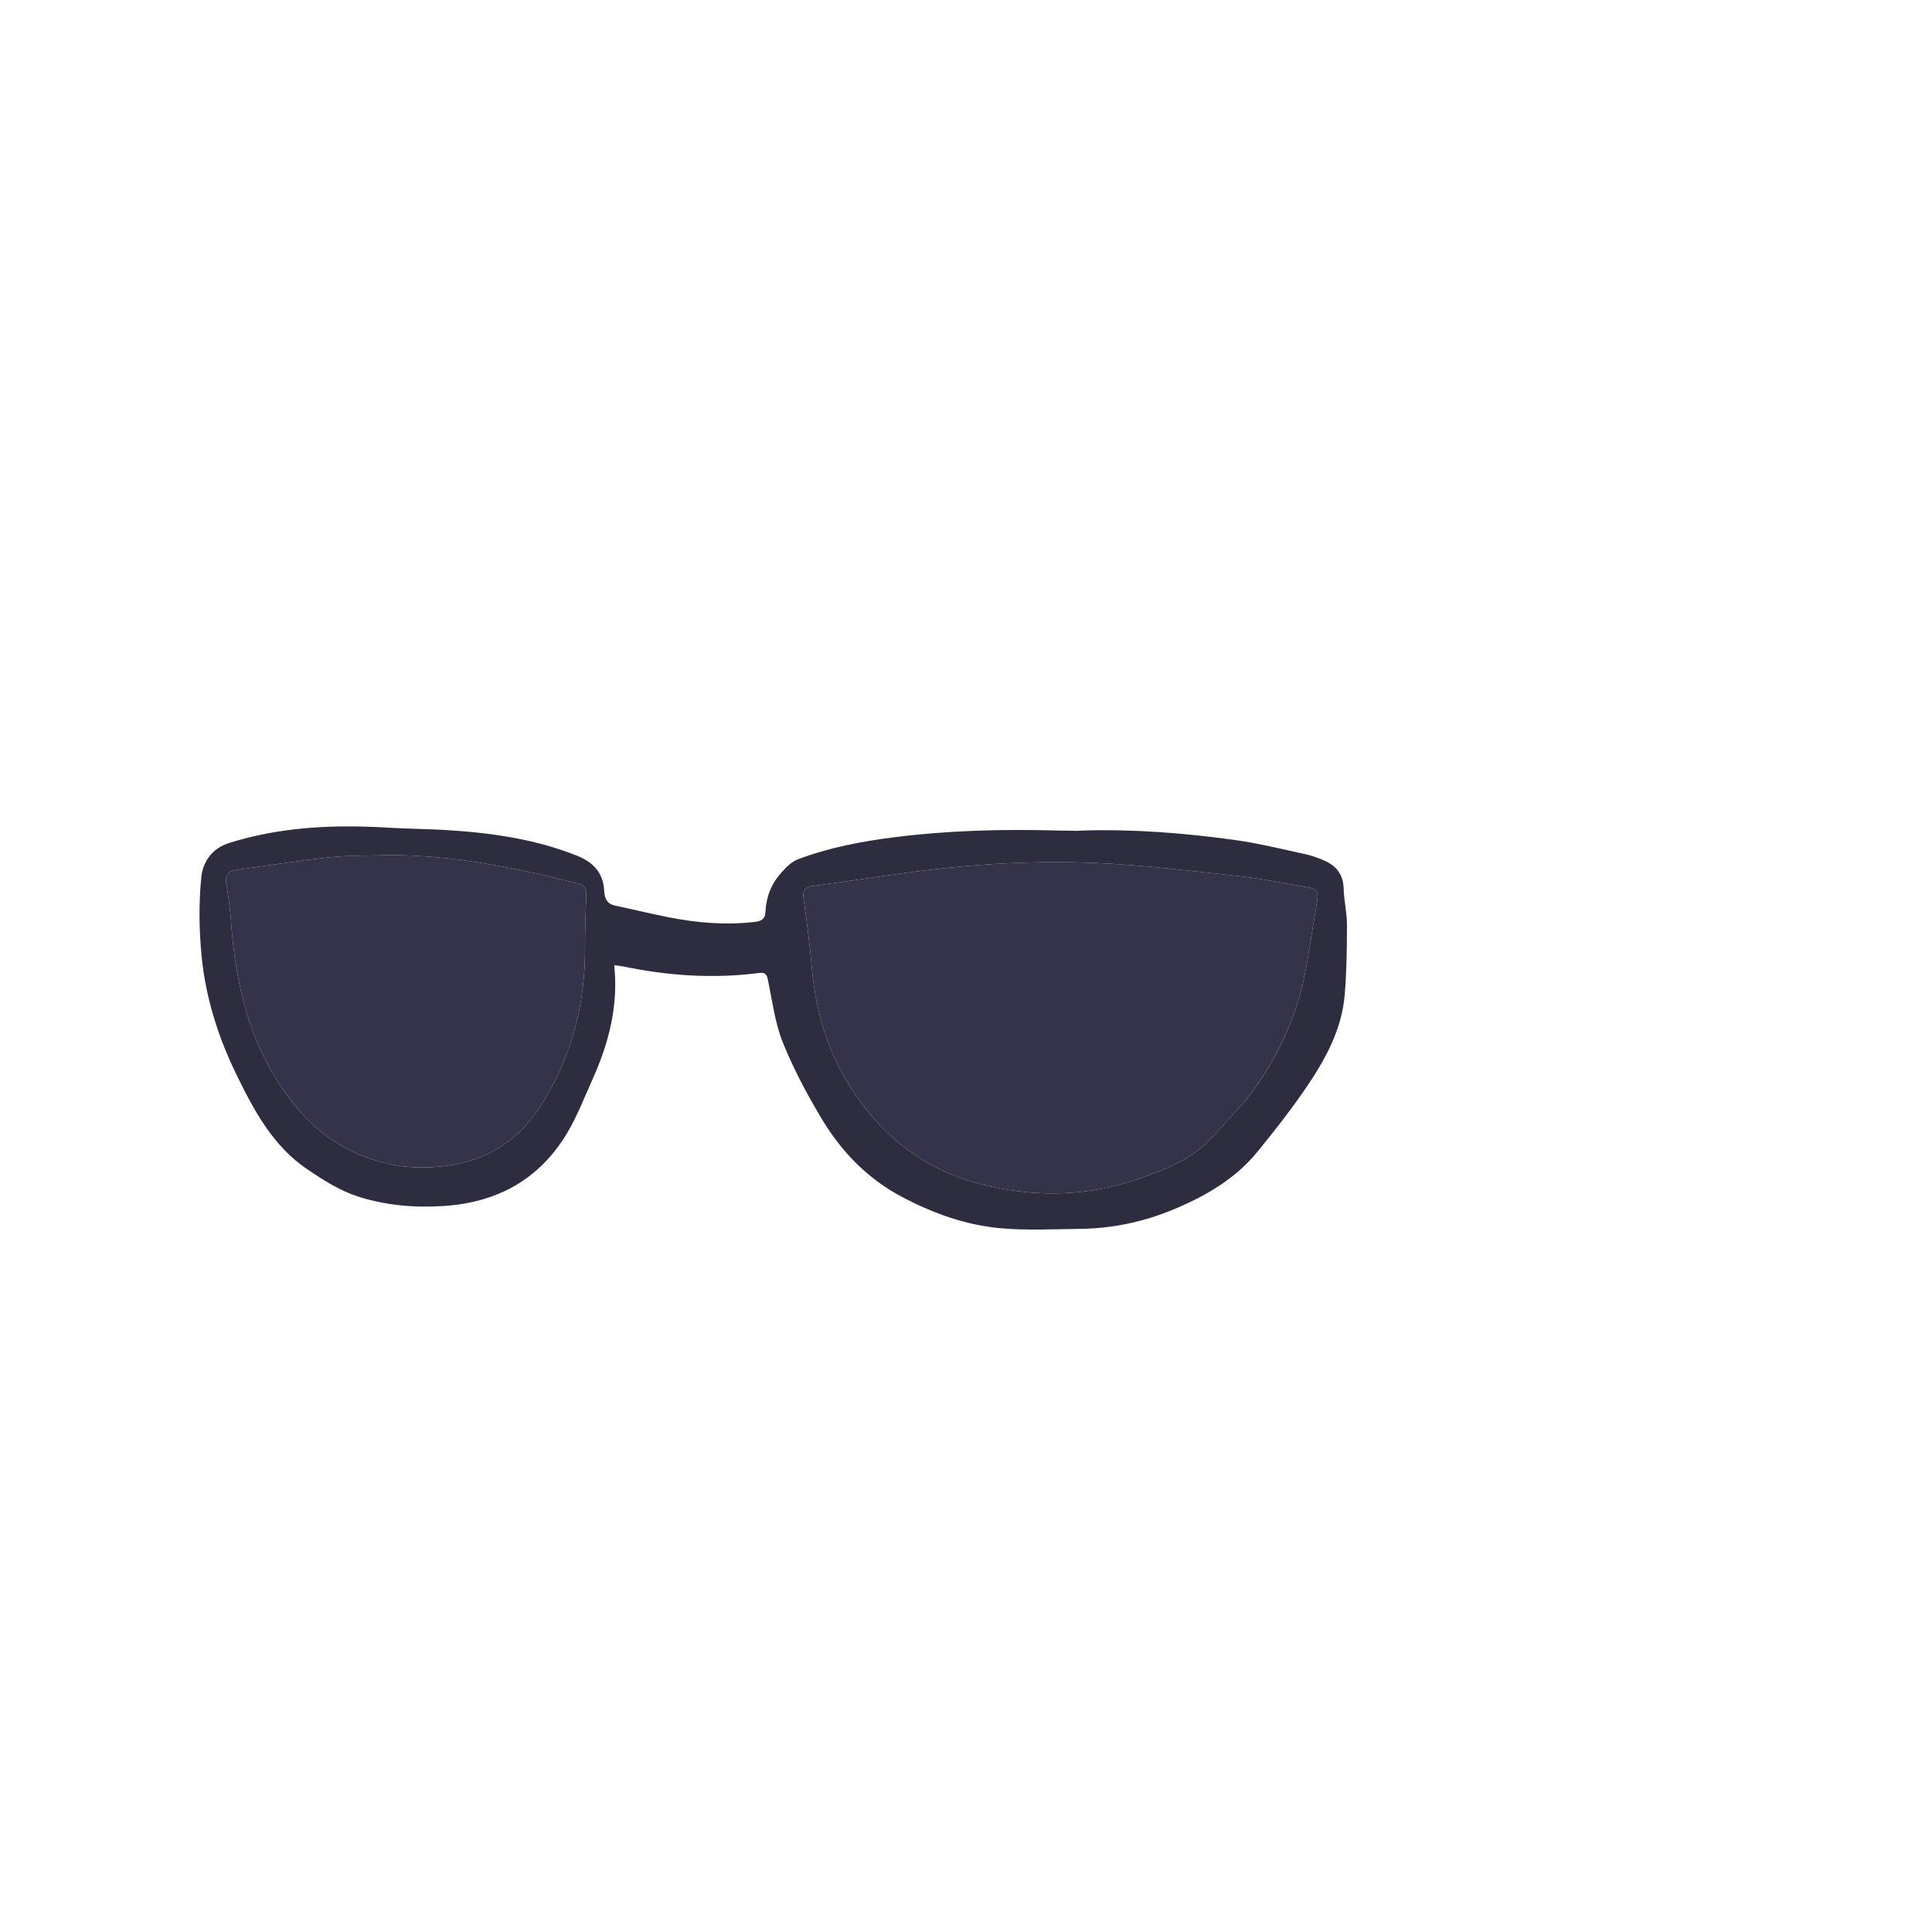<svg version="1.1" id="Layer_1" xmlns="http://www.w3.org/2000/svg" xmlns:xlink="http://www.w3.org/1999/xlink" x="0px" y="0px"
	 width="100%" viewBox="0 0 1080 1080" enable-background="new 0 0 1080 1080" xml:space="preserve">

<path fill="#2E2C3F" opacity="1" stroke="none" 
	d="
M590.986,464.269 
	C592.073,464.286 593.16,464.304 594.765,464.342 
	C595.283,464.361 595.625,464.365 595.625,464.365 
	C595.625,464.365 595.96,464.297 595.96,464.297 
	C597.715,464.33 599.469,464.362 601.897,464.458 
	C603.371,464.444 604.173,464.365 604.974,464.286 
	C633.523,463.408 661.911,465.634 690.137,469.54 
	C703.289,471.361 716.26,474.555 729.257,477.386 
	C733.295,478.266 737.303,479.665 741.05,481.415 
	C747.412,484.386 750.919,489.292 751.11,496.727 
	C751.285,503.506 752.955,510.26 752.957,517.026 
	C752.961,529.992 752.766,543.002 751.714,555.917 
	C750.123,575.451 740.904,592.208 730.156,607.968 
	C721.723,620.334 712.445,632.166 702.976,643.773 
	C690.673,658.854 674.368,668.368 656.606,675.834 
	C639.651,682.961 622.081,686.73 603.762,686.945 
	C589.152,687.116 574.455,687.881 559.945,686.644 
	C540.399,684.977 522.161,678.51 504.623,669.298 
	C484.845,658.908 470.204,643.66 459.075,624.967 
	C451.015,611.428 443.469,597.383 437.625,582.79 
	C433.229,571.812 431.738,559.639 429.305,547.925 
	C428.628,544.664 427.822,543.442 424.221,543.908 
	C398.749,547.208 373.488,545.46 348.407,540.258 
	C346.973,539.961 345.501,539.85 343.391,539.563 
	C343.574,542.379 343.799,544.769 343.873,547.163 
	C344.492,567.099 339.185,585.715 331.084,603.664 
	C326.567,613.675 322.615,624.061 316.996,633.431 
	C301.56,659.17 278.307,672.097 248.363,674.141 
	C231.878,675.266 215.664,673.845 200.231,668.905 
	C190.006,665.632 180.416,659.533 171.434,653.393 
	C152.469,640.429 141.943,620.729 132.192,600.737 
	C121.902,579.643 114.863,557.379 112.645,534.03 
	C111.268,519.54 111.082,504.715 112.544,490.261 
	C113.381,481.987 118.328,474.314 128.002,471.266 
	C157.234,462.055 187.134,460.859 217.391,462.692 
	C228.182,463.346 239.011,463.371 249.801,464.03 
	C274.648,465.548 299.128,469.047 322.475,478.304 
	C331.445,481.861 337.252,487.777 337.73,497.881 
	C337.929,502.072 339.253,505.276 343.912,506.26 
	C353.648,508.318 363.327,510.655 373.08,512.624 
	C389.327,515.903 405.684,517.274 422.256,515.319 
	C425.949,514.884 427.734,513.345 427.889,509.802 
	C428.251,501.55 431.097,494.198 436.528,488.082 
	C439.21,485.06 442.355,481.747 445.976,480.38 
	C463.338,473.827 481.473,470.361 499.866,468.03 
	C529.503,464.275 559.247,463.441 589.655,464.234 
	C590.242,464.282 590.615,464.321 590.615,464.321 
	C590.615,464.321 590.986,464.269 590.986,464.269 
M696.457,614.952 
	C714.242,592.227 725.989,566.817 730.621,538.233 
	C732.486,526.723 734.375,515.217 736.279,503.713 
	C737.146,498.479 736.029,496.828 730.635,495.919 
	C718.15,493.816 705.718,491.187 693.15,489.826 
	C665.85,486.869 638.524,483.449 611.123,482.342 
	C587.061,481.37 562.779,482.12 538.782,484.24 
	C510.457,486.742 482.336,491.543 454.123,495.321 
	C449.692,495.914 448.578,498.058 449.228,502.56 
	C451.109,515.577 452.709,528.649 453.905,541.747 
	C456.152,566.348 462.928,588.859 476.831,609.992 
	C495.548,638.445 520.861,655.977 553.425,663.204 
	C581.55,669.447 609.766,668.47 637.107,658.782 
	C650.874,653.904 664.793,648.639 675.431,637.931 
	C682.575,630.74 689.164,622.997 696.457,614.952 
M219.495,477.996 
	C207.849,478.347 196.133,478.018 184.573,479.208 
	C167.028,481.014 149.594,483.897 132.107,486.274 
	C127.295,486.928 125.665,489.414 126.488,494.23 
	C127.61,500.791 128.577,507.41 129.053,514.044 
	C131.306,545.445 137.274,575.553 154.24,602.99 
	C166.497,622.812 181.82,638.14 203.787,646.62 
	C214.387,650.712 225.232,652.685 236.495,652.625 
	C263.785,652.482 286.419,642.423 301.539,619.276 
	C319.202,592.234 327.198,562.084 327.043,529.752 
	C326.995,519.934 327.389,510.112 327.707,500.296 
	C327.822,496.75 326.514,494.67 322.94,493.848 
	C315.472,492.13 308.081,490.069 300.597,488.43 
	C274.2,482.647 247.618,478.21 219.495,477.996 
z"/>
<path fill="#1C1A2B" opacity="1" stroke="none" 
	d="
M604.614,464.264 
	C604.173,464.365 603.371,464.444 602.336,464.463 
	C602.819,464.35 603.536,464.296 604.614,464.264 
z"/>
<path fill="#1C1A2B" opacity="1" stroke="none" 
	d="
M590.742,464.233 
	C590.986,464.269 590.615,464.321 590.615,464.321 
	C590.615,464.321 590.242,464.282 590.124,464.24 
	C590.007,464.198 590.499,464.198 590.742,464.233 
z"/>
<path fill="#1C1A2B" opacity="1" stroke="none" 
	d="
M595.735,464.284 
	C595.96,464.297 595.625,464.365 595.625,464.365 
	C595.625,464.365 595.283,464.361 595.173,464.335 
	C595.063,464.31 595.511,464.27 595.735,464.284 
z"/>
<path fill="#353349" opacity="1.8" stroke="none" 
	d="
M696.229,615.226 
	C689.164,622.997 682.575,630.74 675.431,637.931 
	C664.793,648.639 650.874,653.904 637.107,658.782 
	C609.766,668.47 581.55,669.447 553.425,663.204 
	C520.861,655.977 495.548,638.445 476.831,609.992 
	C462.928,588.859 456.152,566.348 453.905,541.747 
	C452.709,528.649 451.109,515.577 449.228,502.56 
	C448.578,498.058 449.692,495.914 454.123,495.321 
	C482.336,491.543 510.457,486.742 538.782,484.24 
	C562.779,482.12 587.061,481.37 611.123,482.342 
	C638.524,483.449 665.85,486.869 693.15,489.826 
	C705.718,491.187 718.15,493.816 730.635,495.919 
	C736.029,496.828 737.146,498.479 736.279,503.713 
	C734.375,515.217 732.486,526.723 730.621,538.233 
	C725.989,566.817 714.242,592.227 696.229,615.226 
z"/>
<path fill="#353349" opacity="1" stroke="none" 
	d="
M219.993,477.996 
	C247.618,478.21 274.2,482.647 300.597,488.43 
	C308.081,490.069 315.472,492.13 322.94,493.848 
	C326.514,494.67 327.822,496.75 327.707,500.296 
	C327.389,510.112 326.995,519.934 327.043,529.752 
	C327.198,562.084 319.202,592.234 301.539,619.276 
	C286.419,642.423 263.785,652.482 236.495,652.625 
	C225.232,652.685 214.387,650.712 203.787,646.62 
	C181.82,638.14 166.497,622.812 154.24,602.99 
	C137.274,575.553 131.306,545.445 129.053,514.044 
	C128.577,507.41 127.61,500.791 126.488,494.23 
	C125.665,489.414 127.295,486.928 132.107,486.274 
	C149.594,483.897 167.028,481.014 184.573,479.208 
	C196.133,478.018 207.849,478.347 219.993,477.996 
z"/>
</svg>